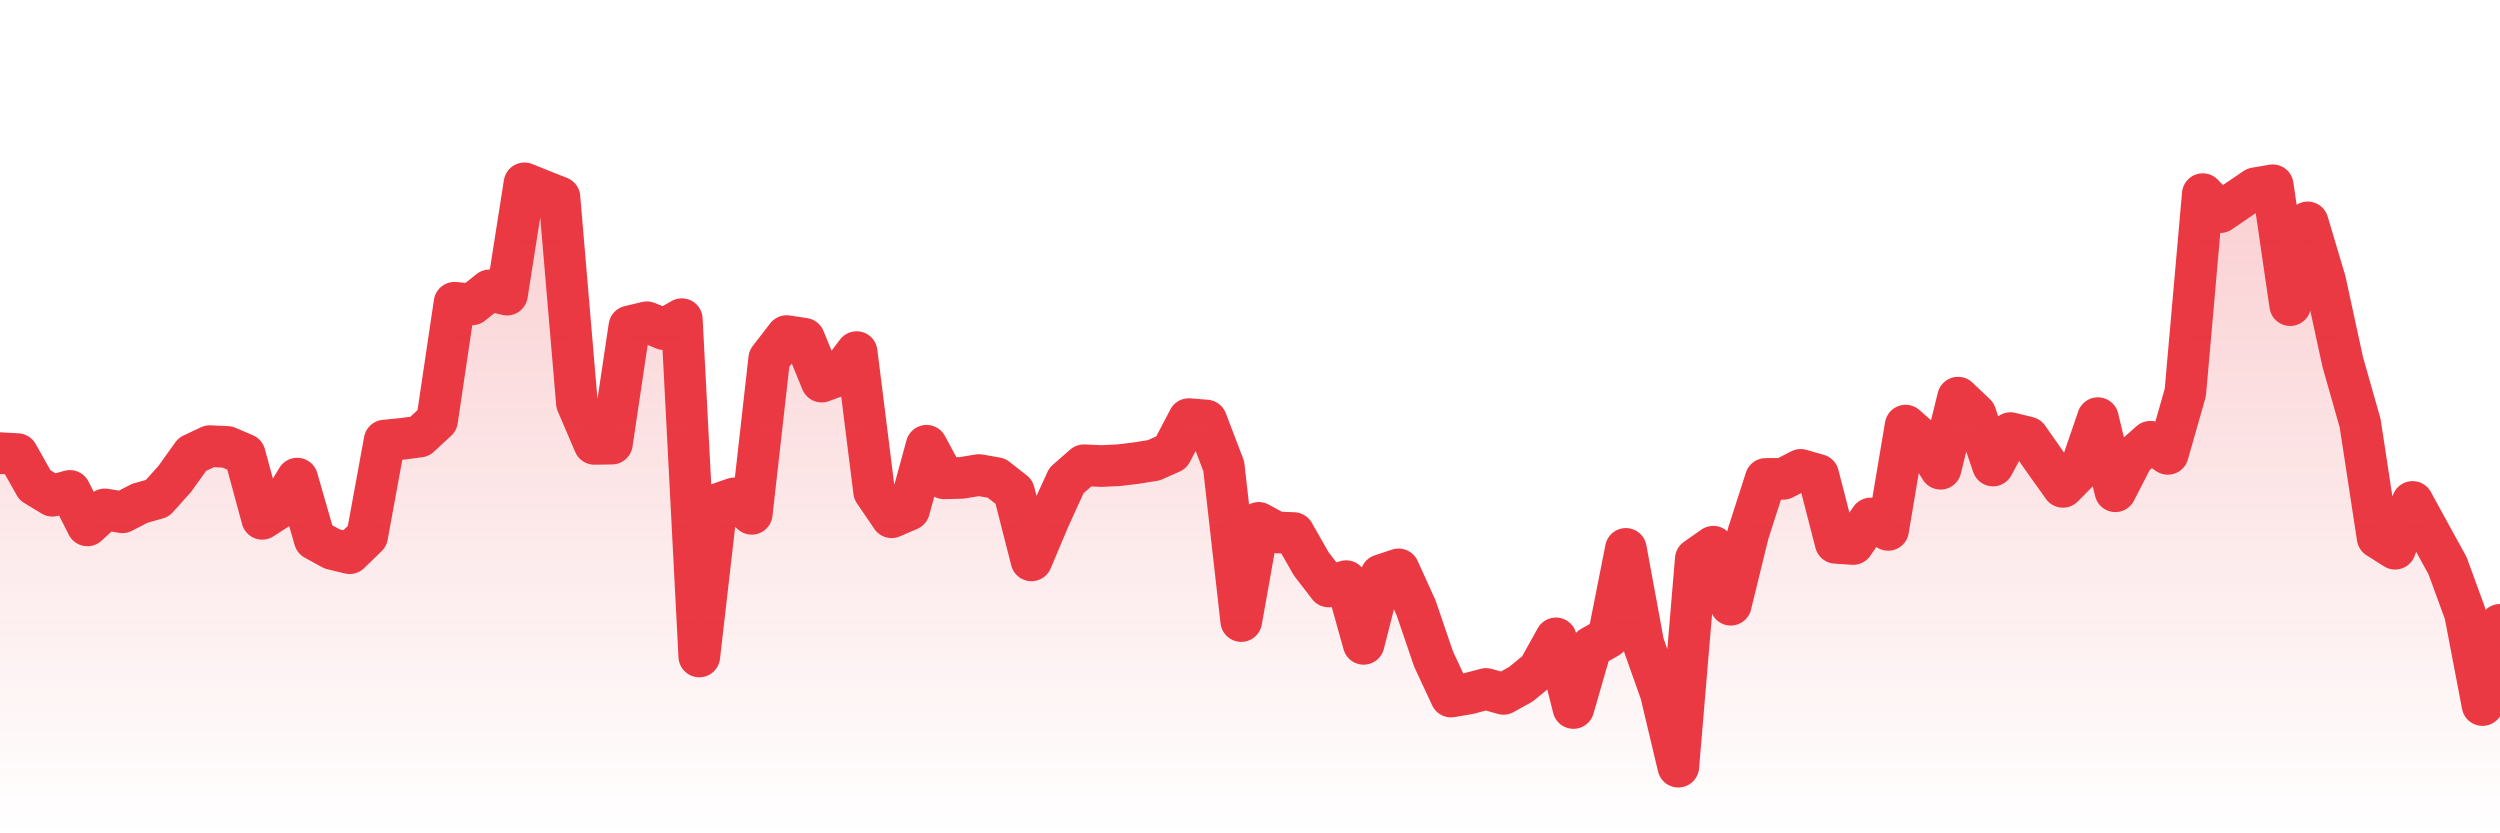 <svg xmlns="http://www.w3.org/2000/svg" viewBox="0 0 120 40" width="120" height="40">
    <defs>
      <linearGradient id="color_grad" x1="0%" x2="0%" y1="0%" y2="100%">
        <stop offset="0%" style="stop-color:#EA3943;stop-opacity:0.4;"></stop>
        <stop offset="100%" style="stop-color:#EA3943;stop-opacity:0.0;"></stop>
      </linearGradient>
    </defs>
    <g>
      <path stroke="#EA3943" stroke-width="2" stroke-linecap="round" stroke-linejoin="round" fill="none" d="M 0 21.751 L 0.839 21.797 L 1.678 23.287 L 2.517 23.796 L 3.357 23.564 L 4.196 25.22 L 5.035 24.451 L 5.874 24.59 L 6.713 24.157 L 7.552 23.92 L 8.392 22.984 L 9.231 21.81 L 10.07 21.415 L 10.909 21.453 L 11.748 21.812 L 12.587 24.903 L 13.427 24.359 L 14.266 22.973 L 15.105 25.89 L 15.944 26.35 L 16.783 26.552 L 17.622 25.738 L 18.462 21.148 L 19.301 21.065 L 20.14 20.956 L 20.979 20.181 L 21.818 14.532 L 22.657 14.611 L 23.497 13.938 L 24.336 14.142 L 25.175 8.8 L 26.014 9.138 L 26.853 9.47 L 27.692 19.348 L 28.531 21.306 L 29.371 21.293 L 30.21 15.669 L 31.049 15.469 L 31.888 15.803 L 32.727 15.32 L 33.566 31.51 L 34.406 24.21 L 35.245 23.922 L 36.084 24.662 L 36.923 17.218 L 37.762 16.132 L 38.601 16.26 L 39.441 18.316 L 40.28 18.011 L 41.119 16.901 L 41.958 23.595 L 42.797 24.828 L 43.636 24.466 L 44.476 21.397 L 45.315 22.959 L 46.154 22.939 L 46.993 22.802 L 47.832 22.949 L 48.671 23.607 L 49.51 26.898 L 50.35 24.905 L 51.189 23.066 L 52.028 22.332 L 52.867 22.37 L 53.706 22.33 L 54.545 22.229 L 55.385 22.092 L 56.224 21.72 L 57.063 20.117 L 57.902 20.185 L 58.741 22.379 L 59.58 29.81 L 60.42 25.098 L 61.259 25.556 L 62.098 25.587 L 62.937 27.062 L 63.776 28.151 L 64.615 27.896 L 65.455 30.904 L 66.294 27.608 L 67.133 27.33 L 67.972 29.174 L 68.811 31.633 L 69.65 33.434 L 70.49 33.292 L 71.329 33.07 L 72.168 33.305 L 73.007 32.841 L 73.846 32.151 L 74.685 30.642 L 75.524 33.984 L 76.364 31.07 L 77.203 30.59 L 78.042 26.347 L 78.881 30.905 L 79.72 33.274 L 80.559 36.8 L 81.399 26.831 L 82.238 26.242 L 83.077 29.026 L 83.916 25.599 L 84.755 22.989 L 85.594 22.985 L 86.434 22.554 L 87.273 22.795 L 88.112 26.056 L 88.951 26.112 L 89.79 24.888 L 90.629 25.434 L 91.469 20.429 L 92.308 21.168 L 93.147 22.499 L 93.986 19.087 L 94.825 19.882 L 95.664 22.345 L 96.503 20.789 L 97.343 20.997 L 98.182 22.193 L 99.021 23.369 L 99.86 22.522 L 100.699 20.072 L 101.538 23.58 L 102.378 21.946 L 103.217 21.204 L 104.056 21.786 L 104.895 18.842 L 105.734 9.318 L 106.573 10.181 L 107.413 9.606 L 108.252 9.037 L 109.091 8.893 L 109.93 14.646 L 110.769 10.675 L 111.608 13.489 L 112.448 17.361 L 113.287 20.314 L 114.126 25.807 L 114.965 26.338 L 115.804 24.093 L 116.643 25.625 L 117.483 27.154 L 118.322 29.449 L 119.161 33.842 L 120 29.992"></path>
      <path stroke="none" fill-opacity="0.6" fill="url(#color_grad)" d="M 0 40 L 0 21.751 L 0.839 21.797 L 1.678 23.287 L 2.517 23.796 L 3.357 23.564 L 4.196 25.22 L 5.035 24.451 L 5.874 24.59 L 6.713 24.157 L 7.552 23.92 L 8.392 22.984 L 9.231 21.81 L 10.07 21.415 L 10.909 21.453 L 11.748 21.812 L 12.587 24.903 L 13.427 24.359 L 14.266 22.973 L 15.105 25.89 L 15.944 26.35 L 16.783 26.552 L 17.622 25.738 L 18.462 21.148 L 19.301 21.065 L 20.14 20.956 L 20.979 20.181 L 21.818 14.532 L 22.657 14.611 L 23.497 13.938 L 24.336 14.142 L 25.175 8.8 L 26.014 9.138 L 26.853 9.47 L 27.692 19.348 L 28.531 21.306 L 29.371 21.293 L 30.21 15.669 L 31.049 15.469 L 31.888 15.803 L 32.727 15.32 L 33.566 31.51 L 34.406 24.21 L 35.245 23.922 L 36.084 24.662 L 36.923 17.218 L 37.762 16.132 L 38.601 16.26 L 39.441 18.316 L 40.28 18.011 L 41.119 16.901 L 41.958 23.595 L 42.797 24.828 L 43.636 24.466 L 44.476 21.397 L 45.315 22.959 L 46.154 22.939 L 46.993 22.802 L 47.832 22.949 L 48.671 23.607 L 49.51 26.898 L 50.35 24.905 L 51.189 23.066 L 52.028 22.332 L 52.867 22.37 L 53.706 22.33 L 54.545 22.229 L 55.385 22.092 L 56.224 21.72 L 57.063 20.117 L 57.902 20.185 L 58.741 22.379 L 59.58 29.81 L 60.42 25.098 L 61.259 25.556 L 62.098 25.587 L 62.937 27.062 L 63.776 28.151 L 64.615 27.896 L 65.455 30.904 L 66.294 27.608 L 67.133 27.33 L 67.972 29.174 L 68.811 31.633 L 69.65 33.434 L 70.49 33.292 L 71.329 33.07 L 72.168 33.305 L 73.007 32.841 L 73.846 32.151 L 74.685 30.642 L 75.524 33.984 L 76.364 31.07 L 77.203 30.59 L 78.042 26.347 L 78.881 30.905 L 79.72 33.274 L 80.559 36.8 L 81.399 26.831 L 82.238 26.242 L 83.077 29.026 L 83.916 25.599 L 84.755 22.989 L 85.594 22.985 L 86.434 22.554 L 87.273 22.795 L 88.112 26.056 L 88.951 26.112 L 89.79 24.888 L 90.629 25.434 L 91.469 20.429 L 92.308 21.168 L 93.147 22.499 L 93.986 19.087 L 94.825 19.882 L 95.664 22.345 L 96.503 20.789 L 97.343 20.997 L 98.182 22.193 L 99.021 23.369 L 99.86 22.522 L 100.699 20.072 L 101.538 23.58 L 102.378 21.946 L 103.217 21.204 L 104.056 21.786 L 104.895 18.842 L 105.734 9.318 L 106.573 10.181 L 107.413 9.606 L 108.252 9.037 L 109.091 8.893 L 109.93 14.646 L 110.769 10.675 L 111.608 13.489 L 112.448 17.361 L 113.287 20.314 L 114.126 25.807 L 114.965 26.338 L 115.804 24.093 L 116.643 25.625 L 117.483 27.154 L 118.322 29.449 L 119.161 33.842 L 120 29.992 L 120 40 Z"></path>
    </g>
  </svg>
